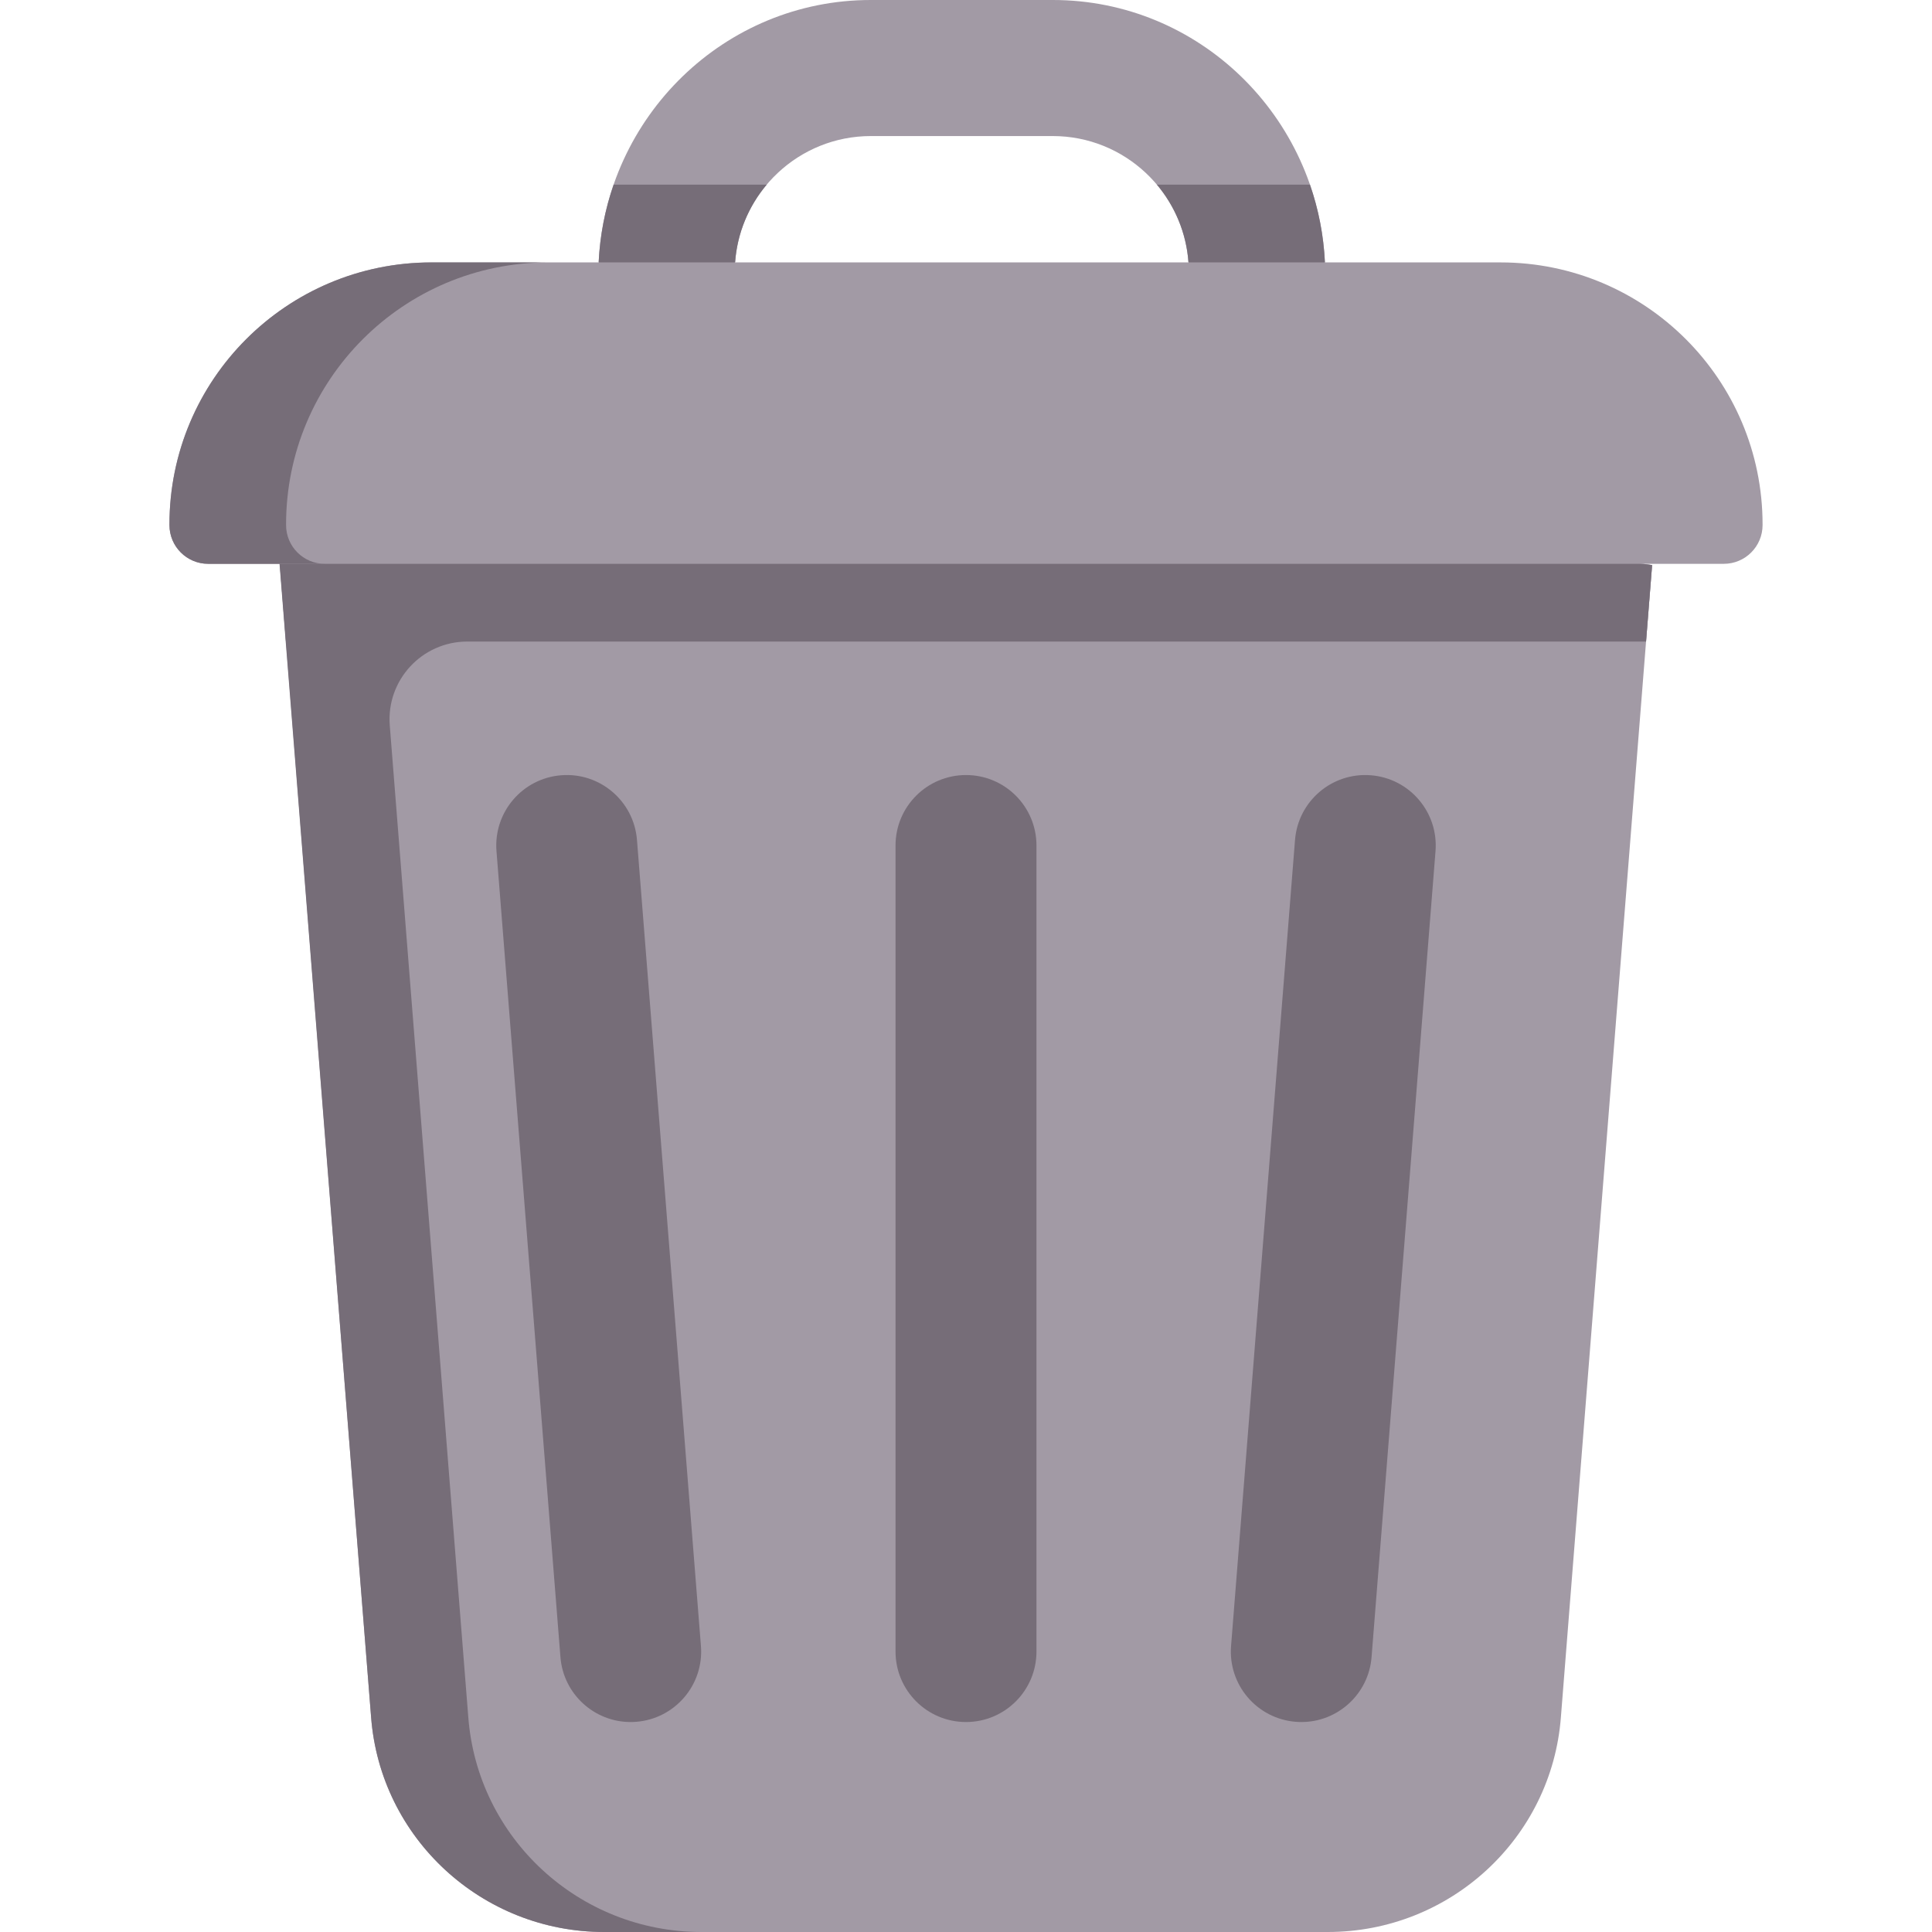 <svg id="Capa_1" enable-background="new 0 0 497 497" height="512" viewBox="0 0 497 497" width="512" xmlns="http://www.w3.org/2000/svg"><g><path d="m305.731 67.505c-1.284-18.139-16.452-32.505-34.912-32.505h-46.803c-18.46 0-33.628 14.366-34.912 32.505l-17.349 10-17.754-10c1.798-37.589 32.446-67.505 69.99-67.505h46.852c37.544 0 68.192 29.916 69.99 67.505l-17.419 10z" fill="#a29aa5"/><path d="m157.85 47.5h39.38c-4.62 5.49-7.59 12.42-8.13 20l-17.34 10-17.76-9.99c.33-6.98 1.66-13.7 3.85-20.01z" fill="#766d78"/><path d="m340.83 67.51-17.42 10-17.68-10.01c-.54-7.58-3.5-14.51-8.12-20h39.37c2.19 6.31 3.52 13.03 3.85 20.01z" fill="#766d78"/><path d="m341.562 497h-186.124c-31.469 0-57.619-24.127-59.979-55.34l-23.459-296.299 175.418-23.776 177.582 23.776-23.458 296.299c-2.36 31.213-28.51 55.34-59.98 55.34z" fill="#a29aa5"/><path d="m425 145.36-1.56 19.68h-349.88l-1.56-19.68 175.42-23.77z" fill="#a29aa5"/><path d="m425 145.36-177.58-23.77-163.193 22.113-12.556-1.629 23.789 299.586c2.36 31.21 28.51 55.34 59.98 55.34h25c-31.47 0-57.62-24.13-59.98-55.34l-20.193-255.042c-.921-11.632 8.27-21.579 19.938-21.579h303.235z" fill="#766d78"/><path d="m443.445 145.042h-389.89c-5.506 0-9.97-4.464-9.97-9.97v-.156c0-37.23 30.181-67.412 67.412-67.412h275.007c37.23 0 67.412 30.181 67.412 67.412v.156c-.001 5.507-4.465 9.97-9.971 9.97z" fill="#a29aa5"/><g fill="#766d78"><path d="m73.59 134.92v.15c0 5.51 4.46 9.97 9.96 9.97h-30c-5.5 0-9.96-4.46-9.96-9.97v-.15c0-37.23 30.18-67.41 67.41-67.41h30c-37.23 0-67.41 30.18-67.41 67.41z"/><path d="m248.5 442.986c-10.012 0-18.128-8.116-18.128-18.128v-207.354c0-10.012 8.116-18.128 18.128-18.128s18.128 8.116 18.128 18.128v207.354c0 10.012-8.116 18.128-18.128 18.128z"/><path d="m334.777 442.987c-.481 0-.966-.019-1.453-.058-9.98-.792-17.43-9.525-16.637-19.505l16.453-207.354c.792-9.98 9.52-17.431 19.505-16.637 9.98.792 17.43 9.525 16.637 19.505l-16.453 207.354c-.754 9.492-8.691 16.695-18.052 16.695z"/><path d="m162.223 442.987c-9.362 0-17.299-7.202-18.052-16.695l-16.453-207.354c-.792-9.98 6.657-18.713 16.637-19.505 9.978-.805 18.713 6.656 19.505 16.637l16.453 207.354c.792 9.98-6.657 18.713-16.637 19.505-.487.04-.972.058-1.453.058z"/></g></g></svg>